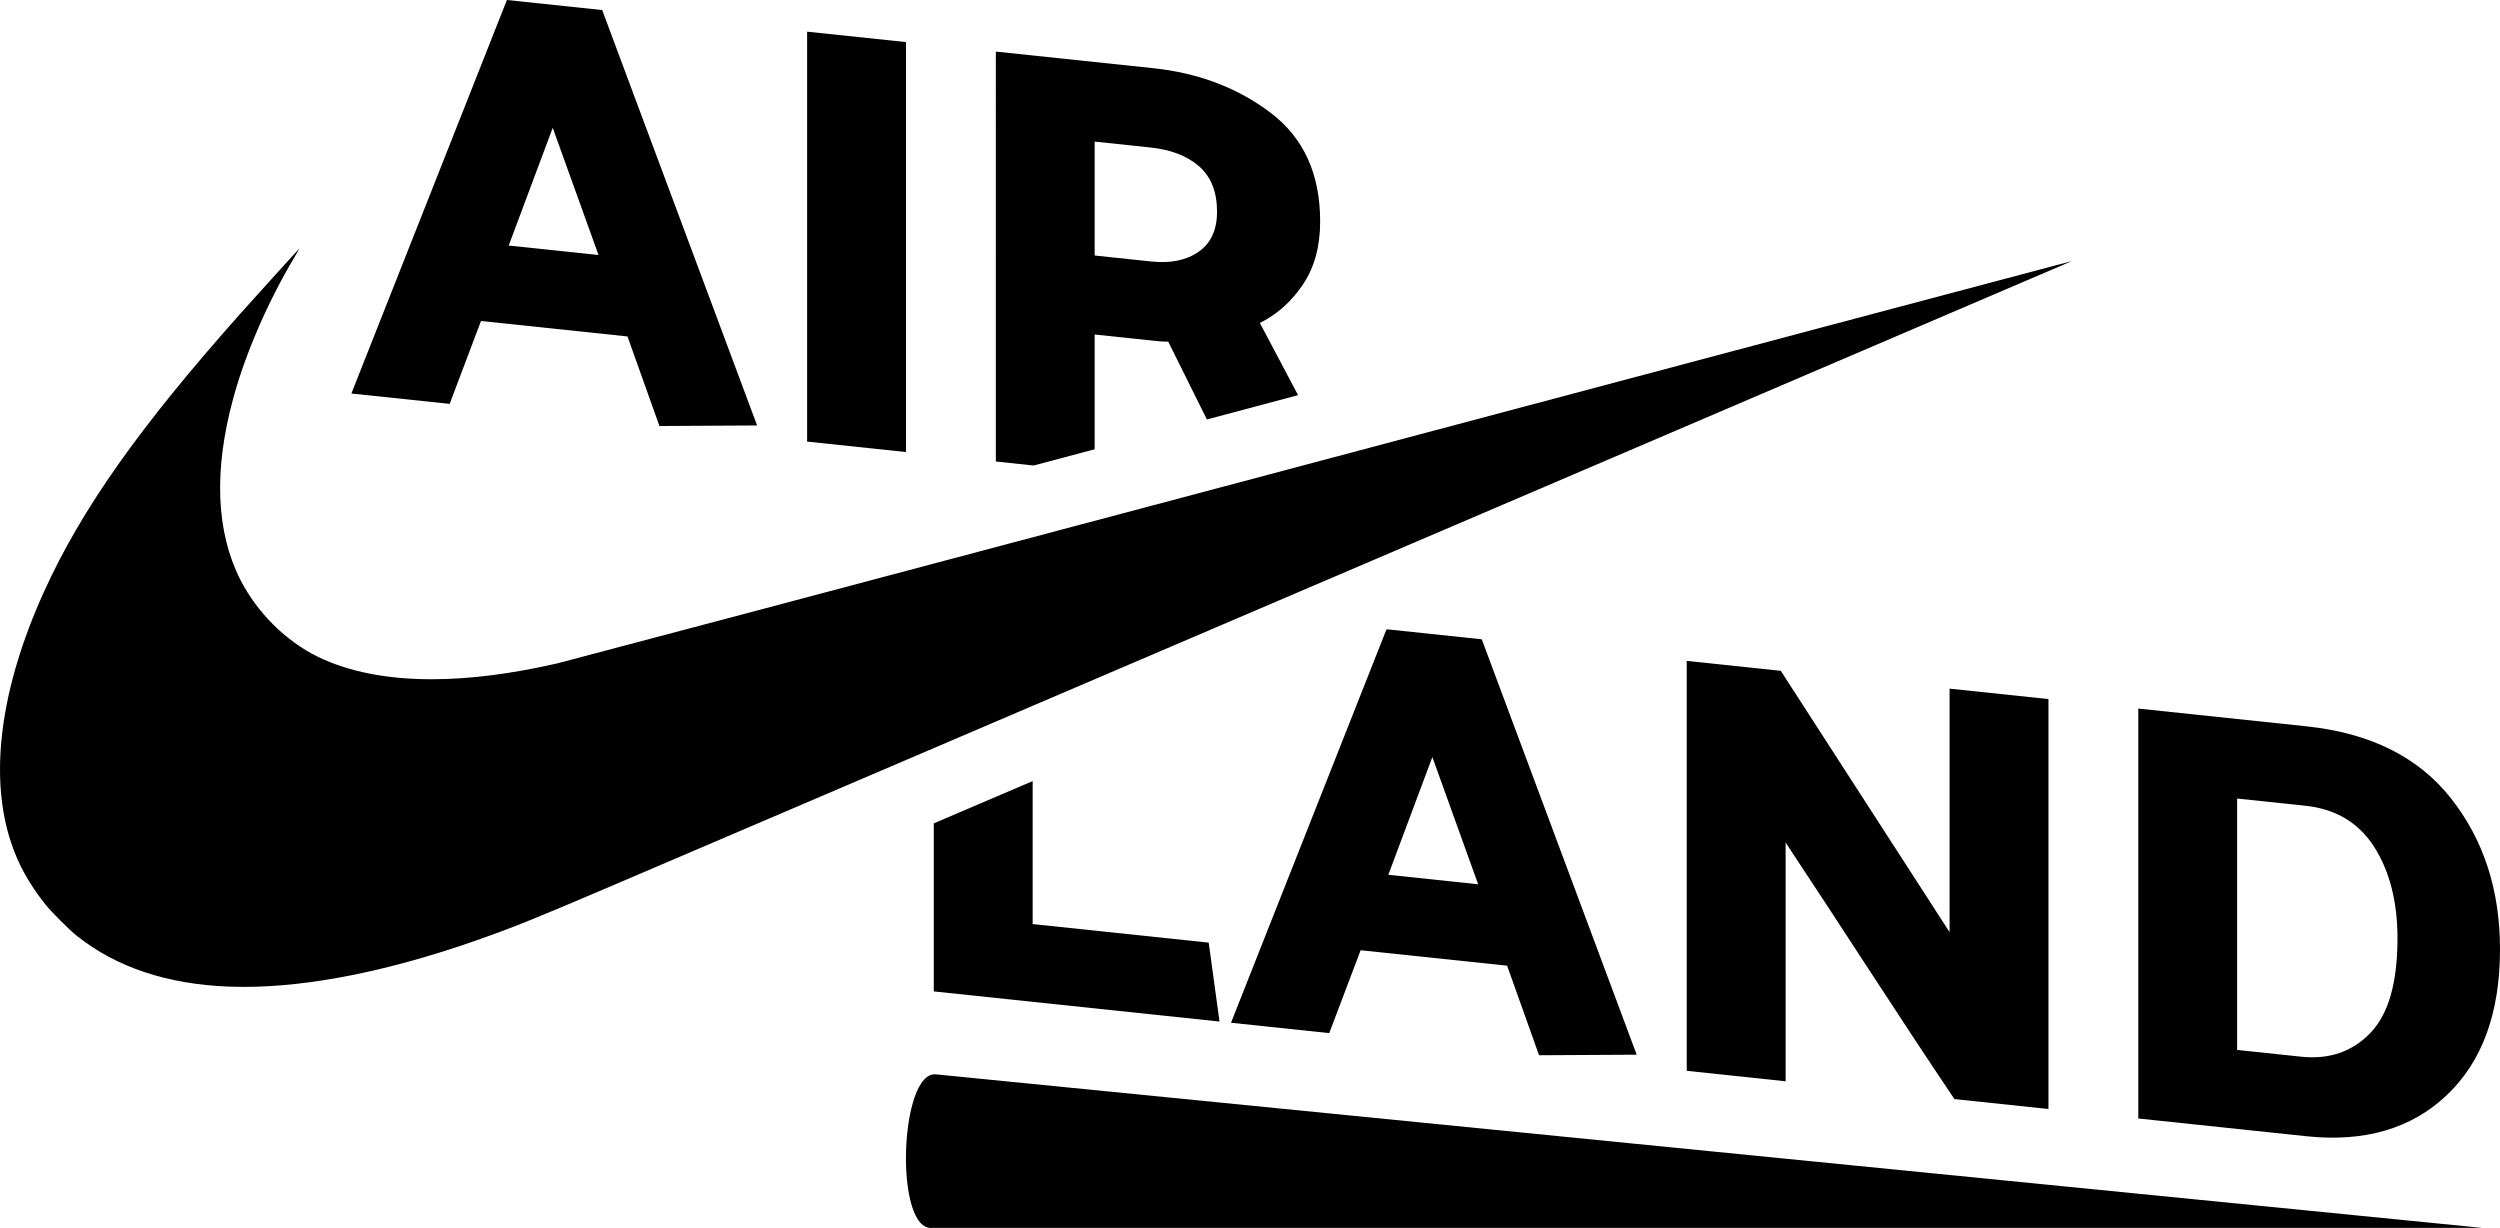 <?xml version="1.0" encoding="UTF-8"?><svg id="Layer_2" xmlns="http://www.w3.org/2000/svg" viewBox="0 0 542.36 266.4"><g id="Layer_1-2"><g><g><path d="M130.64,2.18L109.97,0l-33.74,85.37,21.32,2.25,6.8-17.98,31.78,3.35,6.93,19.43,21.19-.12L130.64,2.18Zm-20.28,51.09l9.55-25.54,9.94,27.6-19.49-2.06Z"/><path d="M175.1,6.87V95.8l21.45,2.27V9.13l-21.45-2.26Z"/><path d="M282.67,61.71c2.49-3.71,3.73-8.26,3.73-13.67,0-10.29-3.58-18.14-10.73-23.56s-15.65-8.65-25.5-9.69l-34.13-3.6V100.12l8.2,.87c4.31-1.15,8.73-2.32,13.24-3.52v-24.9l11.64,1.23c.7,.07,1.42,.14,2.16,.22,.74,.08,1.46,.11,2.16,.1,2.62,5.24,5.23,10.51,7.85,15.8,.18,.36,.36,.72,.54,1.08,6.44-1.72,13.04-3.47,19.78-5.27-2.75-5.23-5.51-10.45-8.29-15.66,3.75-1.87,6.87-4.66,9.35-8.36Zm-22.63-7.1c-2.66,1.86-6.08,2.56-10.26,2.12l-12.3-1.3V30.72l12.04,1.27c4.53,.47,8.08,1.85,10.66,4.13,2.57,2.28,3.85,5.55,3.85,9.82,0,3.93-1.33,6.82-3.99,8.67Z"/></g><g><path d="M262.22,204.5l-38.19-4.03v-31.02c-7.25,3.1-14.42,6.17-21.45,9.17v36.46l61.99,6.54-2.35-17.12Z"/><path d="M321.46,138.69l-20.5-2.16c-.06,.03-.13,.06-.2,.08l-33.7,85.27,21.31,2.25,6.81-17.98,31.78,3.35,6.93,19.43,21.18-.12-33.61-90.12Zm-20.27,51.09l9.55-25.54,9.94,27.6-19.49-2.06Z"/><path d="M422.95,149.4v52.83l-36.62-56.7-20.4-2.15v88.93l21.45,2.27v-51.79c6.01,9.09,12.09,18.36,18.24,27.82,6.15,9.45,12.27,18.73,18.38,27.83l20.4,2.15v-88.93l-21.45-2.26Z"/><path d="M531.76,173.24c-7.06-8.99-17.52-14.21-31.39-15.67l-36.48-3.85v88.93l36.48,3.85c12.65,1.33,22.8-1.65,30.48-8.95,7.67-7.3,11.51-17.83,11.51-31.61,0-12.82-3.53-23.72-10.6-32.7Zm-17.52,50.85c-3.92,4.08-8.94,5.8-15.04,5.15l-13.87-1.46v-54.54l14.78,1.56c6.63,.7,11.62,3.69,14.98,8.97,3.35,5.28,5.03,11.89,5.03,19.82,0,9.6-1.96,16.43-5.88,20.5Z"/></g><path d="M449.53,56.62s-52.06,22.29-117.62,50.35c-34.11,14.59-71.88,30.75-107.88,46.15-7.24,3.1-14.4,6.16-21.45,9.18-25.29,10.81-49.08,20.99-69.35,29.66-17.12,7.32-21.7,9.17-29.74,12-19.06,6.69-36.29,10.14-50.56,10.14-1.14,0-2.25-.02-3.34-.06-13.39-.53-24.35-4.2-32.92-11.01-1.64-1.3-5.53-5.2-6.84-6.84-3.48-4.37-5.84-8.62-7.41-13.34-4.85-14.52-2.36-33.58,7.13-54.49,8.13-17.91,20.67-35.67,42.54-60.26,3.23-3.62,12.82-14.21,12.88-14.21,0,.05-.52,.94-1.15,2.01-5.69,9.53-10.56,20.75-13.21,30.47-4.26,15.59-3.75,28.96,1.5,39.34,3.63,7.14,9.83,13.33,16.82,16.76,6.65,3.25,14.98,4.89,24.71,4.89,8.15,0,17.29-1.15,27.25-3.44,1.41-.33,66.37-17.57,147.84-39.23,5.87-1.57,11.82-3.15,17.84-4.75,.74-.2,1.48-.39,2.22-.59,88.56-23.57,160.66-42.73,160.74-42.73Z"/><path d="M202.32,266.38h336.17s-335.39-33.3-335.39-33.3c-7.99-.96-9.18,34.3-.78,33.3Z"/></g></g></svg>